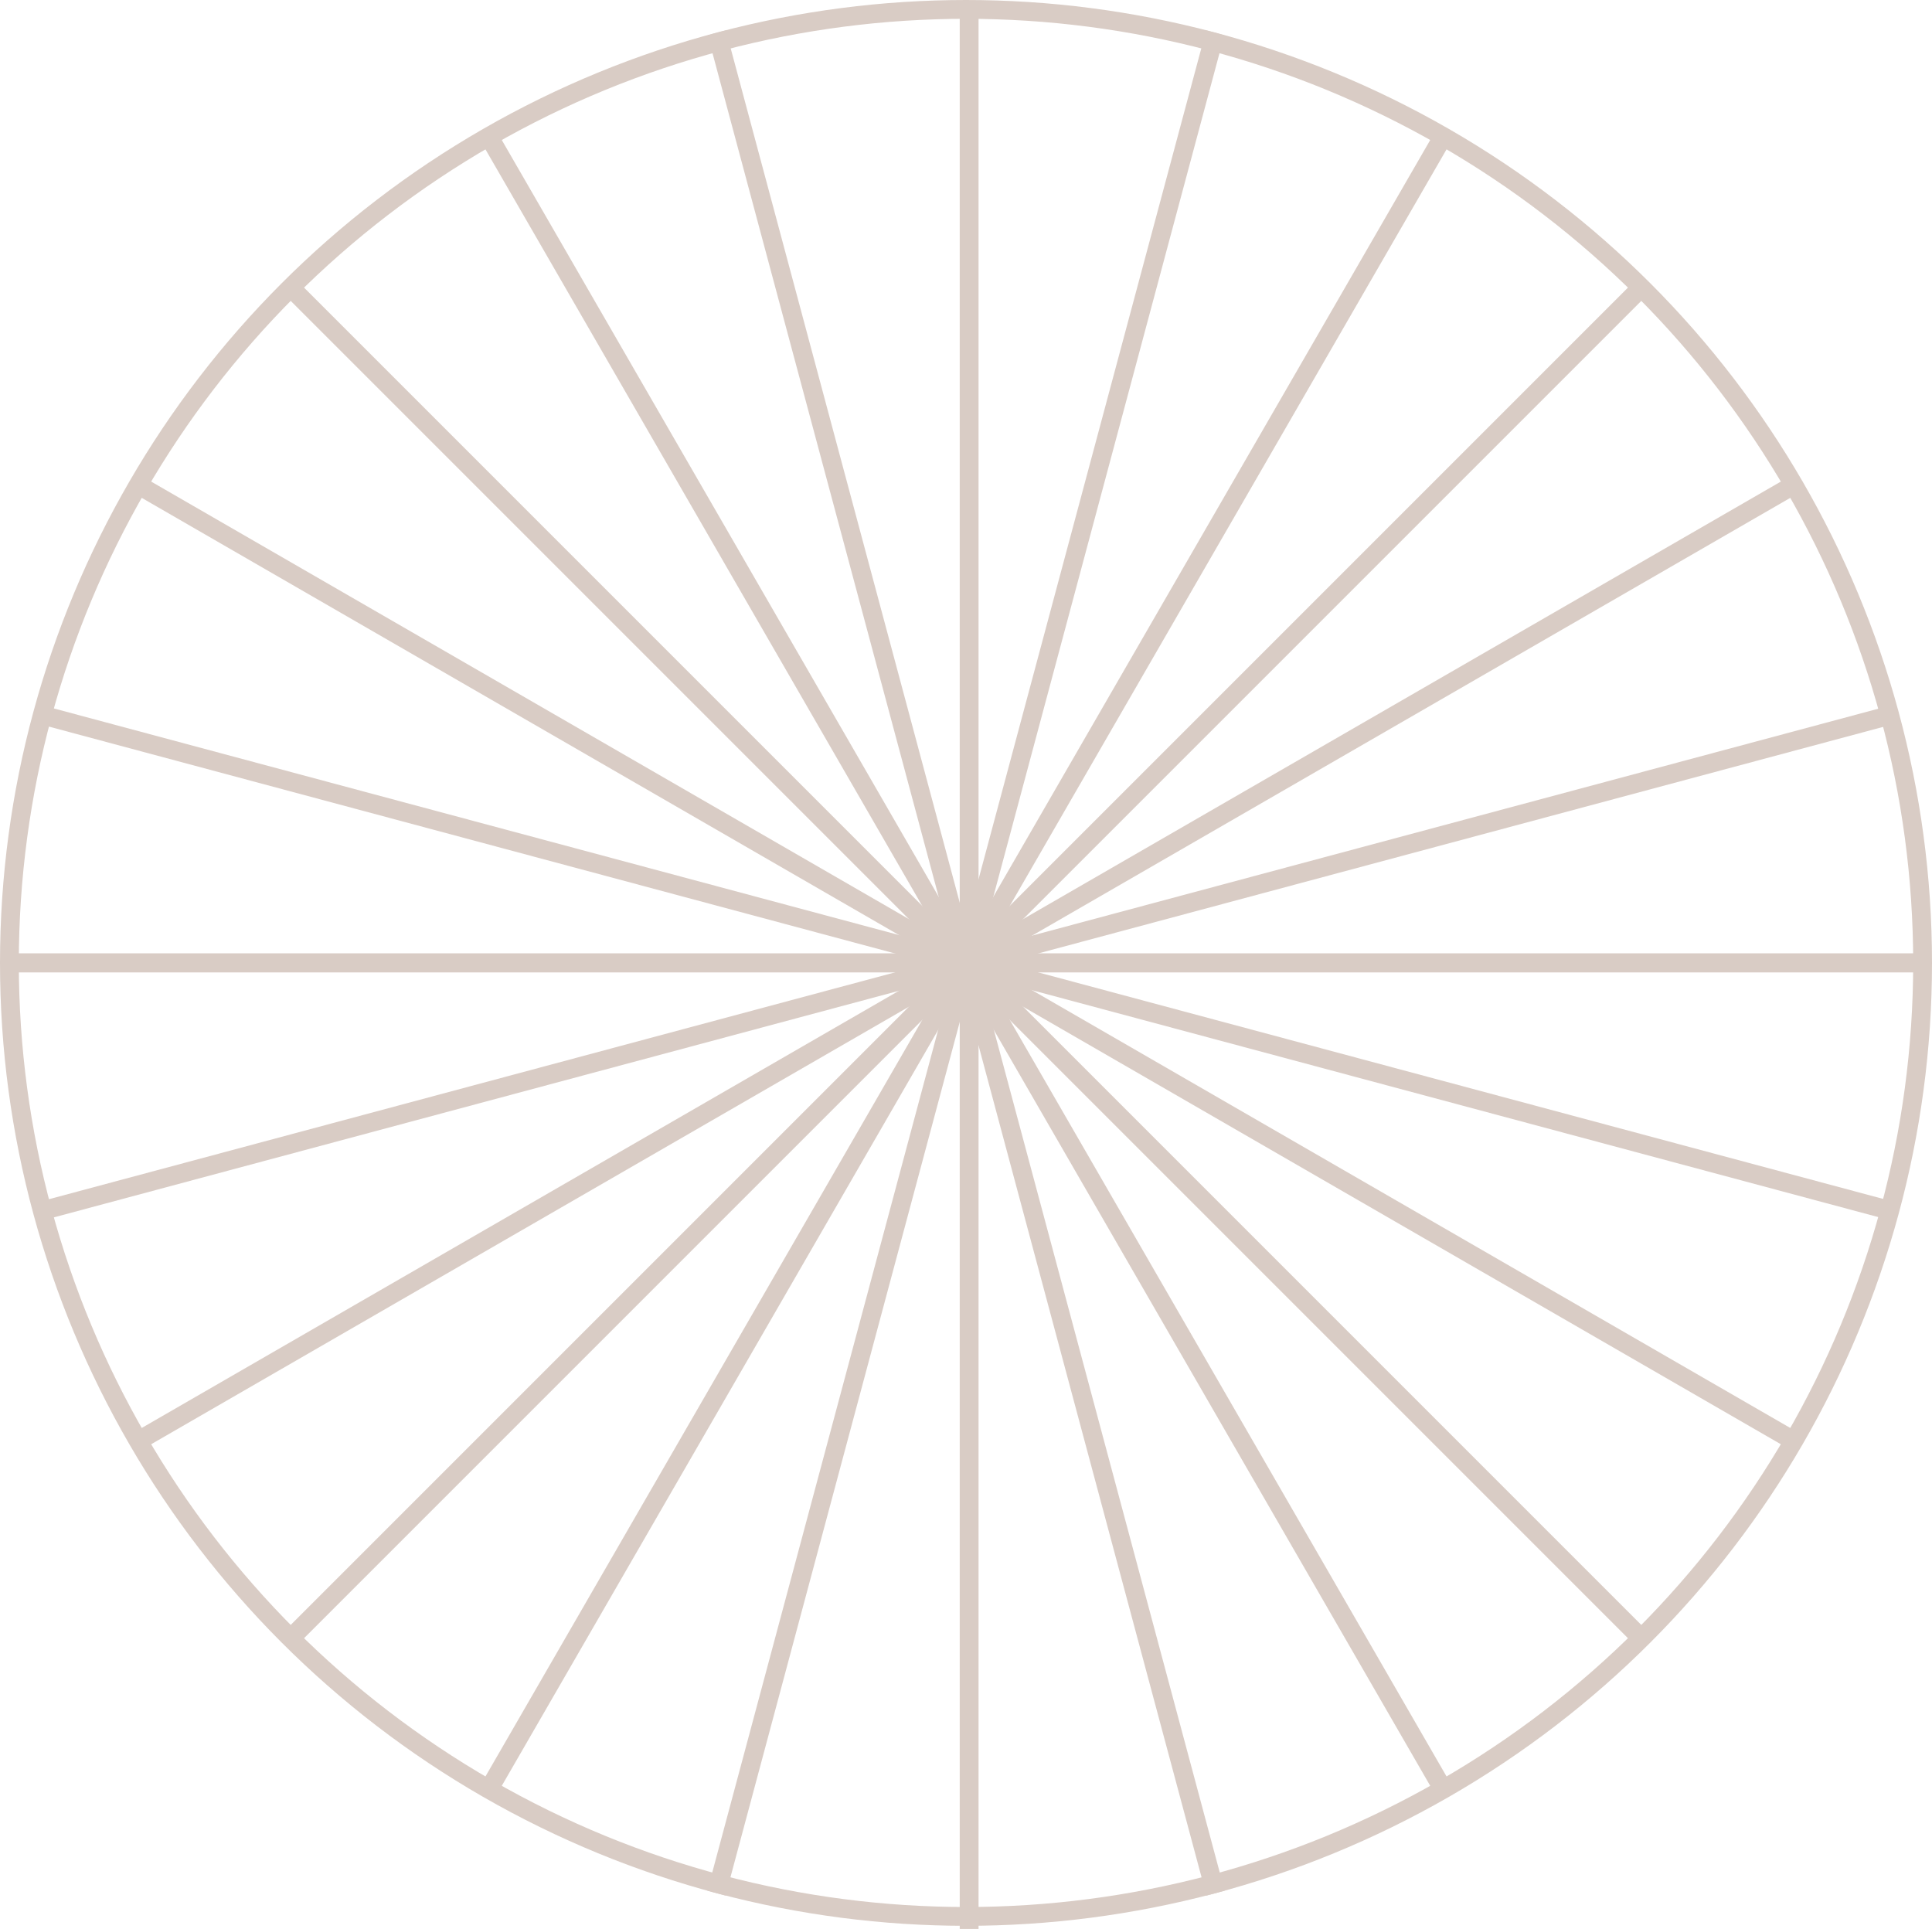 <svg xmlns="http://www.w3.org/2000/svg" width="308" height="307.5" viewBox="0 0 308 307.5">
  <g id="circle" transform="translate(-1385 -315)">
    <g id="Ellipse_2" data-name="Ellipse 2" transform="translate(1385 315)" fill="none" stroke="#d9ccc5" stroke-width="3">
      <ellipse cx="154" cy="153.5" rx="154" ry="153.5" stroke="none"/>
      <ellipse cx="154" cy="153.5" rx="152.5" ry="152" fill="none"/>
    </g>
    <line id="Line_1" data-name="Line 1" y2="307" transform="translate(1539.5 315.5)" fill="none" stroke="#d9ccc5" stroke-width="3"/>
    <line id="Line_2" data-name="Line 2" y2="307" transform="translate(1692.5 468.5) rotate(90)" fill="none" stroke="#d9ccc5" stroke-width="3"/>
    <line id="Line_11" data-name="Line 11" y2="307" transform="translate(1692.5 468.5) rotate(90)" fill="none" stroke="#d9ccc5" stroke-width="3"/>
    <line id="Line_12" data-name="Line 12" y2="307" transform="matrix(-0.259, 0.966, -0.966, -0.259, 1687.27, 508.229)" fill="none" stroke="#d9ccc5" stroke-width="3"/>
    <line id="Line_13" data-name="Line 13" y2="307" transform="translate(1671.935 545.25) rotate(120)" fill="none" stroke="#d9ccc5" stroke-width="3"/>
    <line id="Line_9" data-name="Line 9" y2="307" transform="matrix(0.259, 0.966, -0.966, 0.259, 1687.27, 428.771)" fill="none" stroke="#d9ccc5" stroke-width="3"/>
    <line id="Line_10" data-name="Line 10" y2="307" transform="translate(1671.935 391.75) rotate(60)" fill="none" stroke="#d9ccc5" stroke-width="3"/>
    <line id="Line_3" data-name="Line 3" y2="307" transform="translate(1647.541 359.959) rotate(45)" fill="none" stroke="#d9ccc5" stroke-width="3"/>
    <line id="Line_7" data-name="Line 7" y2="307" transform="matrix(0.966, 0.259, -0.259, 0.966, 1578.729, 320.23)" fill="none" stroke="#d9ccc5" stroke-width="3"/>
    <line id="Line_8" data-name="Line 8" y2="307" transform="translate(1615.75 335.565) rotate(30)" fill="none" stroke="#d9ccc5" stroke-width="3"/>
    <line id="Line_4" data-name="Line 4" y2="307" transform="translate(1430.459 359.959) rotate(-45)" fill="none" stroke="#d9ccc5" stroke-width="3"/>
    <line id="Line_5" data-name="Line 5" y2="307" transform="matrix(0.966, -0.259, 0.259, 0.966, 1499.271, 320.23)" fill="none" stroke="#d9ccc5" stroke-width="3"/>
    <line id="Line_6" data-name="Line 6" y2="307" transform="translate(1462.25 335.565) rotate(-30)" fill="none" stroke="#d9ccc5" stroke-width="3"/>
  </g>
</svg>
